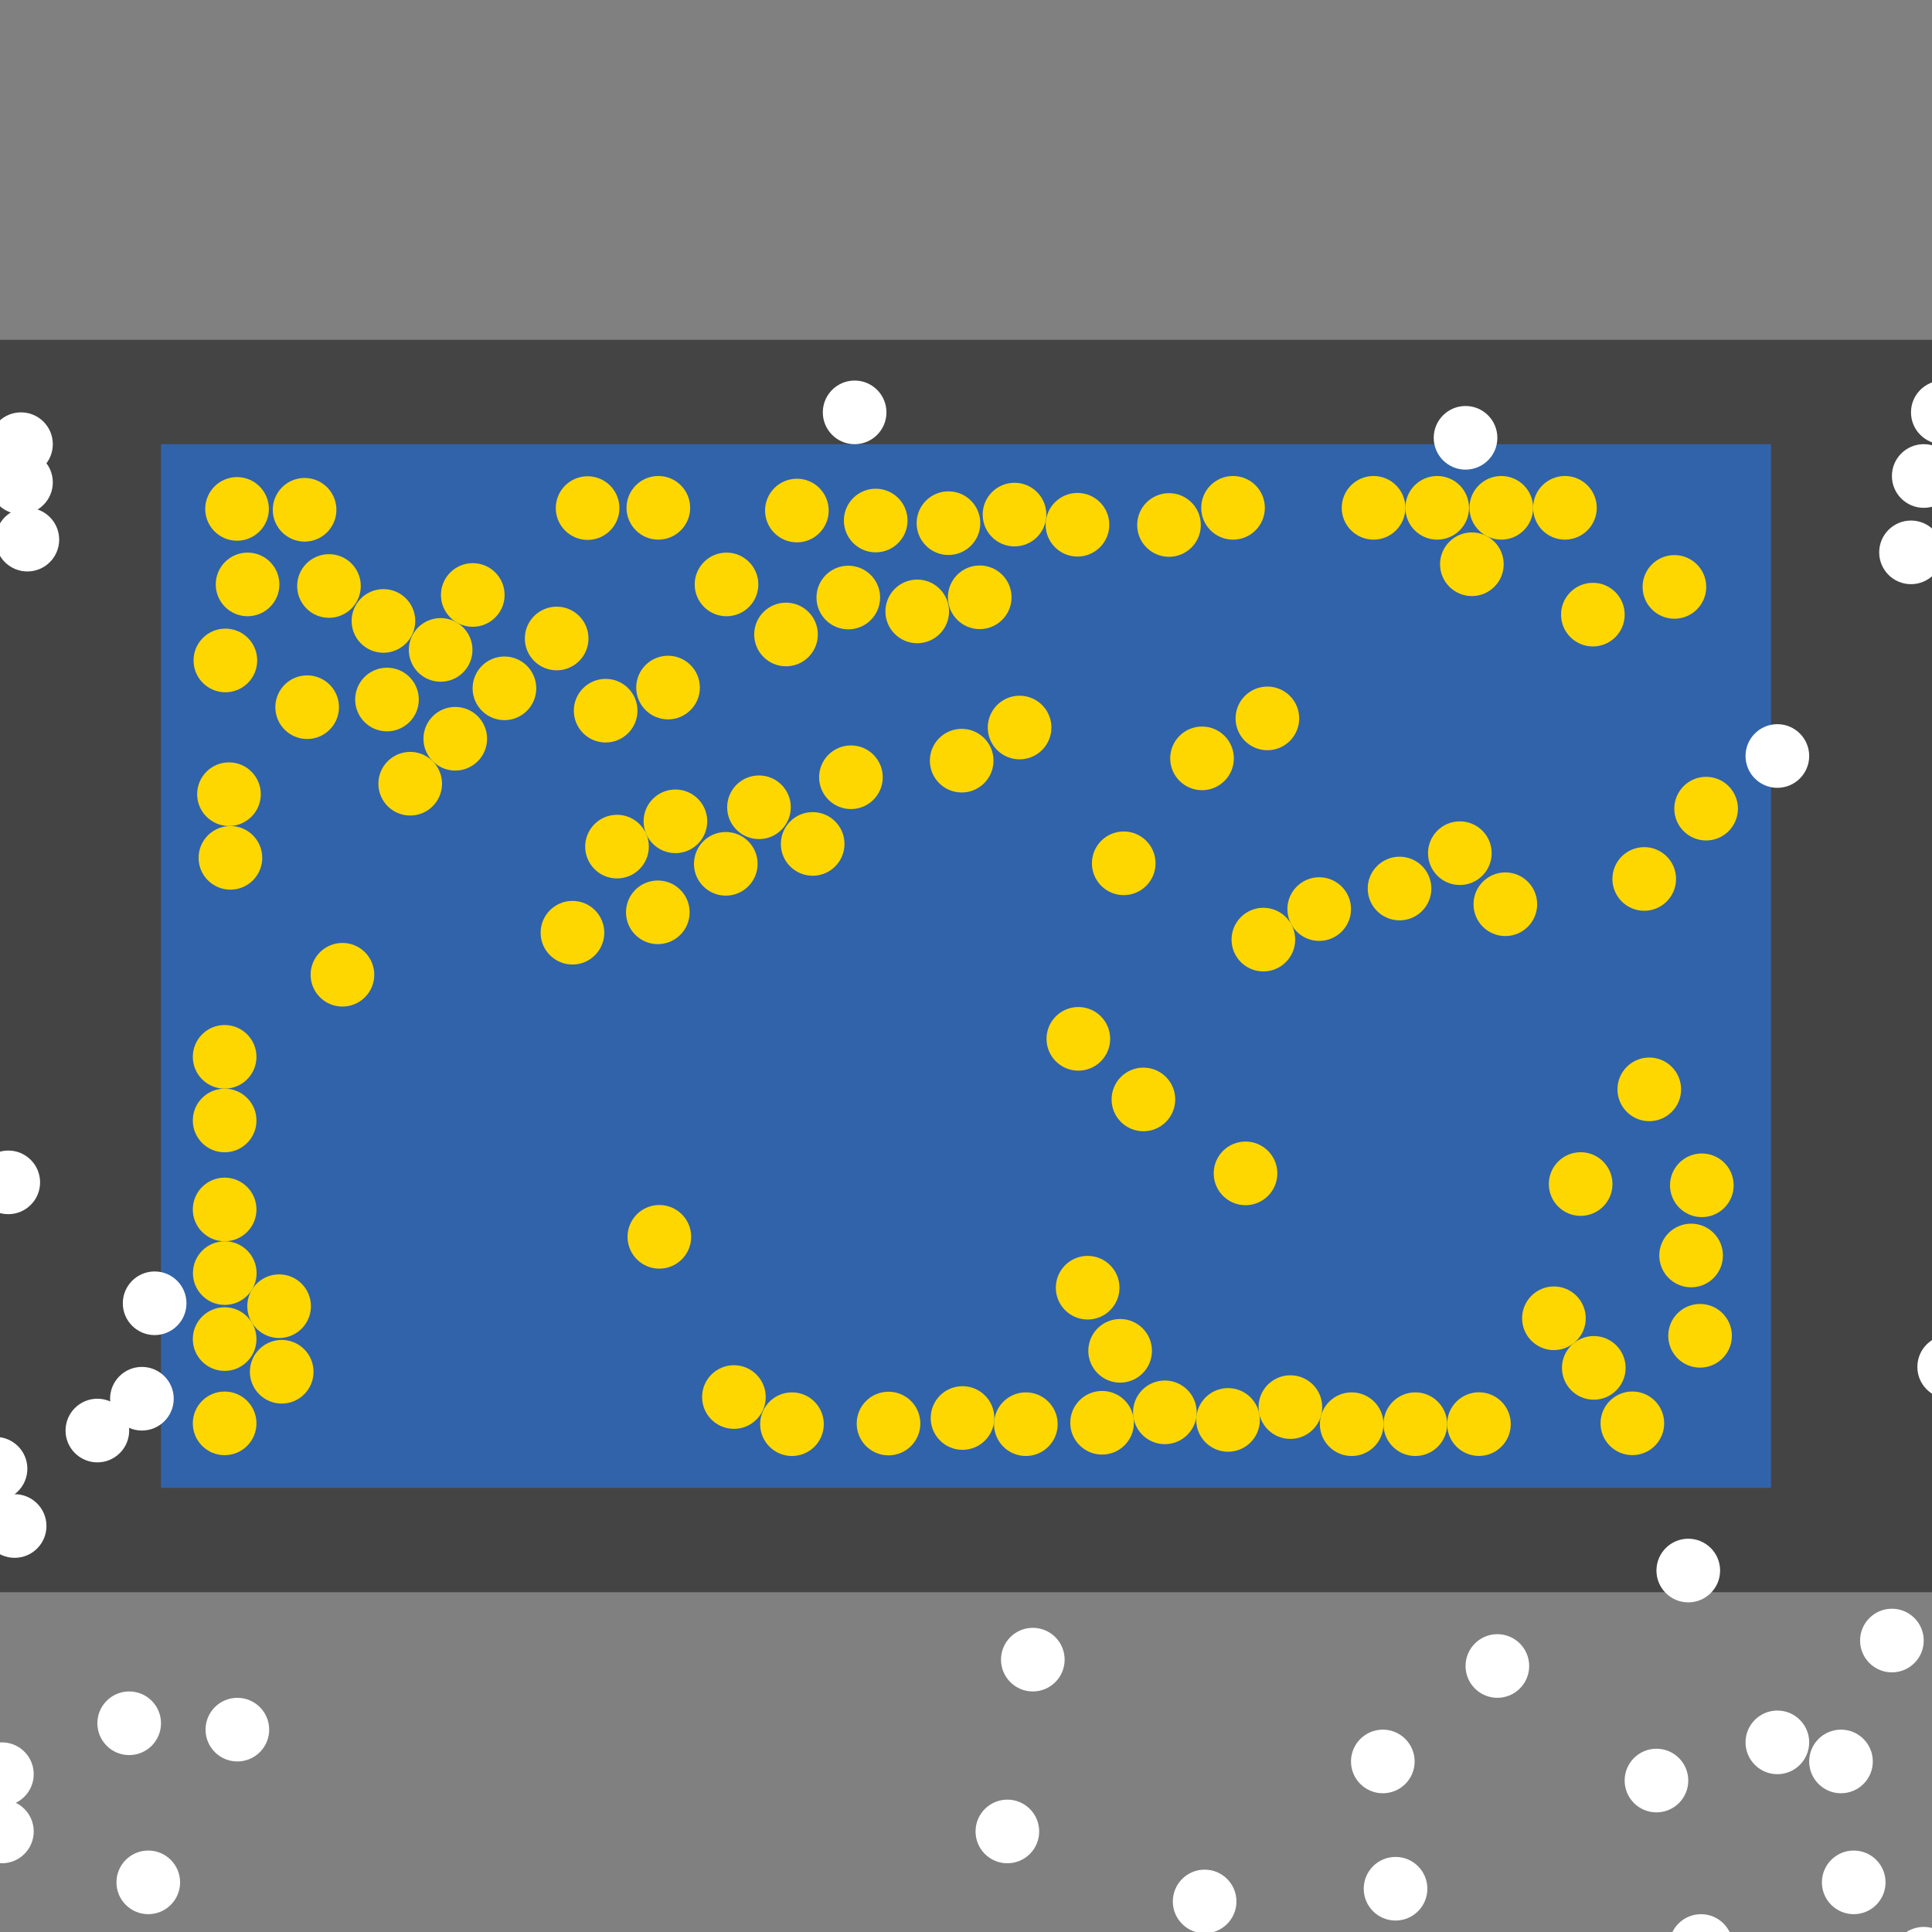 <?xml version="1.0" encoding="UTF-8"?>
<svg xmlns="http://www.w3.org/2000/svg" xmlns:xlink="http://www.w3.org/1999/xlink" width="512pt" height="512pt" viewBox="0 0 512 512" version="1.1">
<rect x="0" y="0" width="512" height="512" fill="#808080" stroke="none"/>
<g id="surface46">
<path style=" stroke:none;fill-rule:nonzero;fill:rgb(26.7%,26.7%,26.7%);fill-opacity:1;" d="M 0 90.055 L 512 90.055 L 512 421.945 L 0 421.945 Z M 0 90.055 "/>
<path style=" stroke:none;fill-rule:nonzero;fill:rgb(19.2%,38.8%,66.7%);fill-opacity:1;" d="M 42.668 117.715 L 469.332 117.715 L 469.332 394.289 L 42.668 394.289 Z M 42.668 117.715 "/>
<path style=" stroke:none;fill-rule:nonzero;fill:rgb(100%,100%,100%);fill-opacity:1;" d="M 447.41 471.863 C 447.41 476.52 443.637 480.297 438.977 480.297 C 434.32 480.297 430.547 476.52 430.547 471.863 C 430.547 467.207 434.32 463.43 438.977 463.43 C 443.637 463.43 447.41 467.207 447.41 471.863 "/>
<path style=" stroke:none;fill-rule:nonzero;fill:rgb(100%,100%,100%);fill-opacity:1;" d="M 42.668 456.684 C 42.668 461.344 38.891 465.117 34.234 465.117 C 29.578 465.117 25.805 461.344 25.805 456.684 C 25.805 452.027 29.578 448.254 34.234 448.254 C 38.891 448.254 42.668 452.027 42.668 456.684 "/>
<path style=" stroke:none;fill-rule:nonzero;fill:rgb(100%,100%,100%);fill-opacity:1;" d="M 496.316 466.805 C 496.316 471.461 492.539 475.234 487.883 475.234 C 483.227 475.234 479.453 471.461 479.453 466.805 C 479.453 462.148 483.227 458.371 487.883 458.371 C 492.539 458.371 496.316 462.148 496.316 466.805 "/>
<path style=" stroke:none;fill-rule:nonzero;fill:rgb(100%,100%,100%);fill-opacity:1;" d="M 46.039 370.676 C 46.039 375.332 42.266 379.109 37.605 379.109 C 32.949 379.109 29.176 375.332 29.176 370.676 C 29.176 366.02 32.949 362.246 37.605 362.246 C 42.266 362.246 46.039 366.02 46.039 370.676 "/>
<path style=" stroke:none;fill-rule:nonzero;fill:rgb(100%,100%,100%);fill-opacity:1;" d="M 396.816 116.027 C 396.816 120.684 393.043 124.457 388.387 124.457 C 383.727 124.457 379.953 120.684 379.953 116.027 C 379.953 111.367 383.727 107.594 388.387 107.594 C 393.043 107.594 396.816 111.367 396.816 116.027 "/>
<path style=" stroke:none;fill-rule:nonzero;fill:rgb(100%,100%,100%);fill-opacity:1;" d="M 459.215 515.711 C 459.215 520.367 455.441 524.141 450.781 524.141 C 446.125 524.141 442.352 520.367 442.352 515.711 C 442.352 511.055 446.125 507.277 450.781 507.277 C 455.441 507.277 459.215 511.055 459.215 515.711 "/>
<path style=" stroke:none;fill-rule:nonzero;fill:rgb(100%,100%,100%);fill-opacity:1;" d="M 275.395 485.355 C 275.395 490.012 271.617 493.785 266.961 493.785 C 262.305 493.785 258.531 490.012 258.531 485.355 C 258.531 480.695 262.305 476.922 266.961 476.922 C 271.617 476.922 275.395 480.695 275.395 485.355 "/>
<path style=" stroke:none;fill-rule:nonzero;fill:rgb(100%,100%,100%);fill-opacity:1;" d="M 374.895 466.805 C 374.895 471.461 371.117 475.234 366.461 475.234 C 361.805 475.234 358.027 471.461 358.027 466.805 C 358.027 462.148 361.805 458.371 366.461 458.371 C 371.117 458.371 374.895 462.148 374.895 466.805 "/>
<path style=" stroke:none;fill-rule:nonzero;fill:rgb(100%,100%,100%);fill-opacity:1;" d="M 327.672 503.906 C 327.672 508.562 323.898 512.336 319.242 512.336 C 314.586 512.336 310.809 508.562 310.809 503.906 C 310.809 499.25 314.586 495.473 319.242 495.473 C 323.898 495.473 327.672 499.25 327.672 503.906 "/>
<path style=" stroke:none;fill-rule:nonzero;fill:rgb(100%,100%,100%);fill-opacity:1;" d="M 518.238 126.145 C 518.238 130.801 514.465 134.578 509.809 134.578 C 505.152 134.578 501.375 130.801 501.375 126.145 C 501.375 121.488 505.152 117.711 509.809 117.711 C 514.465 117.711 518.238 121.488 518.238 126.145 "/>
<path style=" stroke:none;fill-rule:nonzero;fill:rgb(100%,100%,100%);fill-opacity:1;" d="M 8.938 485.355 C 8.938 490.012 5.164 493.785 0.508 493.785 C -4.152 493.785 -7.926 490.012 -7.926 485.355 C -7.926 480.695 -4.152 476.922 0.508 476.922 C 5.164 476.922 8.938 480.695 8.938 485.355 "/>
<path style=" stroke:none;fill-rule:nonzero;fill:rgb(100%,100%,100%);fill-opacity:1;" d="M 34.234 379.109 C 34.234 383.766 30.457 387.543 25.801 387.543 C 21.145 387.543 17.371 383.766 17.371 379.109 C 17.371 374.453 21.145 370.676 25.801 370.676 C 30.457 370.676 34.234 374.453 34.234 379.109 "/>
<path style=" stroke:none;fill-rule:nonzero;fill:rgb(100%,100%,100%);fill-opacity:1;" d="M 7.25 389.227 C 7.25 393.887 3.477 397.66 -1.18 397.66 C -5.84 397.66 -9.613 393.887 -9.613 389.227 C -9.613 384.57 -5.84 380.797 -1.18 380.797 C 3.477 380.797 7.25 384.57 7.25 389.227 "/>
<path style=" stroke:none;fill-rule:nonzero;fill:rgb(100%,100%,100%);fill-opacity:1;" d="M 47.727 498.848 C 47.727 503.504 43.949 507.277 39.293 507.277 C 34.637 507.277 30.863 503.504 30.863 498.848 C 30.863 494.188 34.637 490.414 39.293 490.414 C 43.949 490.414 47.727 494.188 47.727 498.848 "/>
<path style=" stroke:none;fill-rule:nonzero;fill:rgb(100%,100%,100%);fill-opacity:1;" d="M 509.809 434.762 C 509.809 439.418 506.031 443.195 501.375 443.195 C 496.719 443.195 492.941 439.418 492.941 434.762 C 492.941 430.105 496.719 426.328 501.375 426.328 C 506.031 426.328 509.809 430.105 509.809 434.762 "/>
<path style=" stroke:none;fill-rule:nonzero;fill:rgb(100%,100%,100%);fill-opacity:1;" d="M 524.984 362.246 C 524.984 366.902 521.211 370.676 516.555 370.676 C 511.895 370.676 508.121 366.902 508.121 362.246 C 508.121 357.59 511.895 353.812 516.555 353.812 C 521.211 353.812 524.984 357.59 524.984 362.246 "/>
<path style=" stroke:none;fill-rule:nonzero;fill:rgb(100%,100%,100%);fill-opacity:1;" d="M 8.938 470.176 C 8.938 474.832 5.164 478.609 0.508 478.609 C -4.152 478.609 -7.926 474.832 -7.926 470.176 C -7.926 465.52 -4.152 461.746 0.508 461.746 C 5.164 461.746 8.938 465.52 8.938 470.176 "/>
<path style=" stroke:none;fill-rule:nonzero;fill:rgb(100%,100%,100%);fill-opacity:1;" d="M 378.266 500.531 C 378.266 505.188 374.492 508.965 369.836 508.965 C 365.176 508.965 361.402 505.188 361.402 500.531 C 361.402 495.875 365.176 492.102 369.836 492.102 C 374.492 492.102 378.266 495.875 378.266 500.531 "/>
<path style=" stroke:none;fill-rule:nonzero;fill:rgb(100%,100%,100%);fill-opacity:1;" d="M 12.312 404.406 C 12.312 409.062 8.535 412.84 3.879 412.84 C -0.777 412.84 -4.555 409.062 -4.555 404.406 C -4.555 399.75 -0.777 395.973 3.879 395.973 C 8.535 395.973 12.312 399.75 12.312 404.406 "/>
<path style=" stroke:none;fill-rule:nonzero;fill:rgb(100%,100%,100%);fill-opacity:1;" d="M 49.414 345.383 C 49.414 350.039 45.637 353.812 40.98 353.812 C 36.324 353.812 32.547 350.039 32.547 345.383 C 32.547 340.723 36.324 336.949 40.98 336.949 C 45.637 336.949 49.414 340.723 49.414 345.383 "/>
<path style=" stroke:none;fill-rule:nonzero;fill:rgb(100%,100%,100%);fill-opacity:1;" d="M 234.918 109.281 C 234.918 113.938 231.145 117.715 226.488 117.715 C 221.828 117.715 218.055 113.938 218.055 109.281 C 218.055 104.625 221.828 100.848 226.488 100.848 C 231.145 100.848 234.918 104.625 234.918 109.281 "/>
<path style=" stroke:none;fill-rule:nonzero;fill:rgb(100%,100%,100%);fill-opacity:1;" d="M 10.625 313.34 C 10.625 317.996 6.848 321.77 2.191 321.77 C -2.465 321.77 -6.238 317.996 -6.238 313.34 C -6.238 308.684 -2.465 304.906 2.191 304.906 C 6.848 304.906 10.625 308.684 10.625 313.34 "/>
<path style=" stroke:none;fill-rule:nonzero;fill:rgb(100%,100%,100%);fill-opacity:1;" d="M 514.867 146.383 C 514.867 151.039 511.094 154.812 506.434 154.812 C 501.777 154.812 498.004 151.039 498.004 146.383 C 498.004 141.727 501.777 137.949 506.434 137.949 C 511.094 137.949 514.867 141.727 514.867 146.383 "/>
<path style=" stroke:none;fill-rule:nonzero;fill:rgb(100%,100%,100%);fill-opacity:1;" d="M 523.301 109.281 C 523.301 113.938 519.523 117.715 514.867 117.715 C 510.211 117.715 506.434 113.938 506.434 109.281 C 506.434 104.625 510.211 100.848 514.867 100.848 C 519.523 100.848 523.301 104.625 523.301 109.281 "/>
<path style=" stroke:none;fill-rule:nonzero;fill:rgb(100%,100%,100%);fill-opacity:1;" d="M 518.238 519.082 C 518.238 523.738 514.465 527.516 509.809 527.516 C 505.152 527.516 501.375 523.738 501.375 519.082 C 501.375 514.426 505.152 510.652 509.809 510.652 C 514.465 510.652 518.238 514.426 518.238 519.082 "/>
<path style=" stroke:none;fill-rule:nonzero;fill:rgb(100%,100%,100%);fill-opacity:1;" d="M 13.996 117.715 C 13.996 122.371 10.223 126.145 5.566 126.145 C 0.906 126.145 -2.867 122.371 -2.867 117.715 C -2.867 113.055 0.906 109.281 5.566 109.281 C 10.223 109.281 13.996 113.055 13.996 117.715 "/>
<path style=" stroke:none;fill-rule:nonzero;fill:rgb(100%,100%,100%);fill-opacity:1;" d="M 13.996 127.832 C 13.996 132.488 10.223 136.262 5.566 136.262 C 0.906 136.262 -2.867 132.488 -2.867 127.832 C -2.867 123.176 0.906 119.398 5.566 119.398 C 10.223 119.398 13.996 123.176 13.996 127.832 "/>
<path style=" stroke:none;fill-rule:nonzero;fill:rgb(100%,100%,100%);fill-opacity:1;" d="M 71.336 458.371 C 71.336 463.027 67.562 466.805 62.902 466.805 C 58.246 466.805 54.473 463.027 54.473 458.371 C 54.473 453.715 58.246 449.941 62.902 449.941 C 67.562 449.941 71.336 453.715 71.336 458.371 "/>
<path style=" stroke:none;fill-rule:nonzero;fill:rgb(100%,100%,100%);fill-opacity:1;" d="M 282.141 439.82 C 282.141 444.477 278.363 448.254 273.707 448.254 C 269.051 448.254 265.277 444.477 265.277 439.82 C 265.277 435.164 269.051 431.391 273.707 431.391 C 278.363 431.391 282.141 435.164 282.141 439.82 "/>
<path style=" stroke:none;fill-rule:nonzero;fill:rgb(100%,100%,100%);fill-opacity:1;" d="M 499.688 498.848 C 499.688 503.504 495.914 507.277 491.258 507.277 C 486.602 507.277 482.824 503.504 482.824 498.848 C 482.824 494.188 486.602 490.414 491.258 490.414 C 495.914 490.414 499.688 494.188 499.688 498.848 "/>
<path style=" stroke:none;fill-rule:nonzero;fill:rgb(100%,100%,100%);fill-opacity:1;" d="M 405.25 441.508 C 405.25 446.164 401.473 449.938 396.816 449.938 C 392.16 449.938 388.387 446.164 388.387 441.508 C 388.387 436.852 392.16 433.074 396.816 433.074 C 401.473 433.074 405.25 436.852 405.25 441.508 "/>
<path style=" stroke:none;fill-rule:nonzero;fill:rgb(100%,100%,100%);fill-opacity:1;" d="M 15.684 143.008 C 15.684 147.664 11.91 151.441 7.254 151.441 C 2.594 151.441 -1.18 147.664 -1.18 143.008 C -1.18 138.352 2.594 134.578 7.254 134.578 C 11.91 134.578 15.684 138.352 15.684 143.008 "/>
<path style=" stroke:none;fill-rule:nonzero;fill:rgb(100%,100%,100%);fill-opacity:1;" d="M 455.844 416.211 C 455.844 420.867 452.066 424.645 447.41 424.645 C 442.754 424.645 438.977 420.867 438.977 416.211 C 438.977 411.555 442.754 407.777 447.41 407.777 C 452.066 407.777 455.844 411.555 455.844 416.211 "/>
<path style=" stroke:none;fill-rule:nonzero;fill:rgb(100%,100%,100%);fill-opacity:1;" d="M 479.453 200.348 C 479.453 205.004 475.676 208.781 471.02 208.781 C 466.363 208.781 462.586 205.004 462.586 200.348 C 462.586 195.691 466.363 191.914 471.02 191.914 C 475.676 191.914 479.453 195.691 479.453 200.348 "/>
<path style=" stroke:none;fill-rule:nonzero;fill:rgb(100%,100%,100%);fill-opacity:1;" d="M 479.453 461.742 C 479.453 466.402 475.676 470.176 471.02 470.176 C 466.363 470.176 462.586 466.402 462.586 461.742 C 462.586 457.086 466.363 453.312 471.02 453.312 C 475.676 453.312 479.453 457.086 479.453 461.742 "/>
<path style=" stroke:none;fill-rule:nonzero;fill:rgb(100%,84.3%,0%);fill-opacity:1;" d="M 338.508 310.957 C 338.508 315.613 334.73 319.391 330.074 319.391 C 325.418 319.391 321.645 315.613 321.645 310.957 C 321.645 306.301 325.418 302.523 330.074 302.523 C 334.73 302.523 338.508 306.301 338.508 310.957 "/>
<path style=" stroke:none;fill-rule:nonzero;fill:rgb(100%,84.3%,0%);fill-opacity:1;" d="M 168.934 188.336 C 168.934 192.992 165.16 196.77 160.504 196.77 C 155.848 196.77 152.07 192.992 152.07 188.336 C 152.07 183.68 155.848 179.906 160.504 179.906 C 165.16 179.906 168.934 183.68 168.934 188.336 "/>
<path style=" stroke:none;fill-rule:nonzero;fill:rgb(100%,84.3%,0%);fill-opacity:1;" d="M 460.57 214.301 C 460.57 218.957 456.797 222.734 452.141 222.734 C 447.48 222.734 443.707 218.957 443.707 214.301 C 443.707 209.645 447.48 205.867 452.141 205.867 C 456.797 205.867 460.57 209.645 460.57 214.301 "/>
<path style=" stroke:none;fill-rule:nonzero;fill:rgb(100%,84.3%,0%);fill-opacity:1;" d="M 398.496 149.531 C 398.496 154.188 394.719 157.965 390.062 157.965 C 385.406 157.965 381.629 154.188 381.629 149.531 C 381.629 144.875 385.406 141.098 390.062 141.098 C 394.719 141.098 398.496 144.875 398.496 149.531 "/>
<path style=" stroke:none;fill-rule:nonzero;fill:rgb(100%,84.3%,0%);fill-opacity:1;" d="M 233.938 205.977 C 233.938 210.637 230.164 214.41 225.508 214.41 C 220.852 214.41 217.074 210.637 217.074 205.977 C 217.074 201.32 220.852 197.547 225.508 197.547 C 230.164 197.547 233.938 201.32 233.938 205.977 "/>
<path style=" stroke:none;fill-rule:nonzero;fill:rgb(100%,84.3%,0%);fill-opacity:1;" d="M 67.965 377.203 C 67.965 381.859 64.188 385.637 59.531 385.637 C 54.875 385.637 51.098 381.859 51.098 377.203 C 51.098 372.547 54.875 368.773 59.531 368.773 C 64.188 368.773 67.965 372.547 67.965 377.203 "/>
<path style=" stroke:none;fill-rule:nonzero;fill:rgb(100%,84.3%,0%);fill-opacity:1;" d="M 200.965 154.883 C 200.965 159.539 197.191 163.312 192.535 163.312 C 187.879 163.312 184.102 159.539 184.102 154.883 C 184.102 150.227 187.879 146.449 192.535 146.449 C 197.191 146.449 200.965 150.227 200.965 154.883 "/>
<path style=" stroke:none;fill-rule:nonzero;fill:rgb(100%,84.3%,0%);fill-opacity:1;" d="M 83.09 363.531 C 83.09 368.188 79.312 371.965 74.656 371.965 C 70 371.965 66.223 368.188 66.223 363.531 C 66.223 358.875 70 355.098 74.656 355.098 C 79.312 355.098 83.09 358.875 83.09 363.531 "/>
<path style=" stroke:none;fill-rule:nonzero;fill:rgb(100%,84.3%,0%);fill-opacity:1;" d="M 251.508 162.027 C 251.508 166.684 247.73 170.461 243.074 170.461 C 238.418 170.461 234.645 166.684 234.645 162.027 C 234.645 157.371 238.418 153.594 243.074 153.594 C 247.73 153.594 251.508 157.371 251.508 162.027 "/>
<path style=" stroke:none;fill-rule:nonzero;fill:rgb(100%,84.3%,0%);fill-opacity:1;" d="M 459.438 314.117 C 459.438 318.773 455.66 322.551 451.004 322.551 C 446.348 322.551 442.57 318.773 442.57 314.117 C 442.57 309.461 446.348 305.684 451.004 305.684 C 455.66 305.684 459.438 309.461 459.438 314.117 "/>
<path style=" stroke:none;fill-rule:nonzero;fill:rgb(100%,84.3%,0%);fill-opacity:1;" d="M 333.879 376.293 C 333.879 380.949 330.102 384.723 325.445 384.723 C 320.789 384.723 317.012 380.949 317.012 376.293 C 317.012 371.637 320.789 367.859 325.445 367.859 C 330.102 367.859 333.879 371.637 333.879 376.293 "/>
<path style=" stroke:none;fill-rule:nonzero;fill:rgb(100%,84.3%,0%);fill-opacity:1;" d="M 89.152 135.098 C 89.152 139.754 85.379 143.531 80.723 143.531 C 76.066 143.531 72.289 139.754 72.289 135.098 C 72.289 130.441 76.066 126.664 80.723 126.664 C 85.379 126.664 89.152 130.441 89.152 135.098 "/>
<path style=" stroke:none;fill-rule:nonzero;fill:rgb(100%,84.3%,0%);fill-opacity:1;" d="M 187.426 217.656 C 187.426 222.316 183.648 226.09 178.992 226.09 C 174.336 226.09 170.559 222.316 170.559 217.656 C 170.559 213 174.336 209.227 178.992 209.227 C 183.648 209.227 187.426 213 187.426 217.656 "/>
<path style=" stroke:none;fill-rule:nonzero;fill:rgb(100%,84.3%,0%);fill-opacity:1;" d="M 423.156 134.578 C 423.156 139.234 419.383 143.008 414.723 143.008 C 410.066 143.008 406.293 139.234 406.293 134.578 C 406.293 129.922 410.066 126.145 414.723 126.145 C 419.383 126.145 423.156 129.922 423.156 134.578 "/>
<path style=" stroke:none;fill-rule:nonzero;fill:rgb(100%,84.3%,0%);fill-opacity:1;" d="M 277.289 136.371 C 277.289 141.027 273.516 144.805 268.855 144.805 C 264.199 144.805 260.426 141.027 260.426 136.371 C 260.426 131.715 264.199 127.941 268.855 127.941 C 273.516 127.941 277.289 131.715 277.289 136.371 "/>
<path style=" stroke:none;fill-rule:nonzero;fill:rgb(100%,84.3%,0%);fill-opacity:1;" d="M 366.641 377.422 C 366.641 382.078 362.867 385.855 358.211 385.855 C 353.551 385.855 349.777 382.078 349.777 377.422 C 349.777 372.766 353.551 368.992 358.211 368.992 C 362.867 368.992 366.641 372.766 366.641 377.422 "/>
<path style=" stroke:none;fill-rule:nonzero;fill:rgb(100%,84.3%,0%);fill-opacity:1;" d="M 458.965 354 C 458.965 358.656 455.191 362.434 450.531 362.434 C 445.875 362.434 442.102 358.656 442.102 354 C 442.102 349.344 445.875 345.566 450.531 345.566 C 455.191 345.566 458.965 349.344 458.965 354 "/>
<path style=" stroke:none;fill-rule:nonzero;fill:rgb(100%,84.3%,0%);fill-opacity:1;" d="M 125.207 172.23 C 125.207 176.891 121.434 180.664 116.777 180.664 C 112.117 180.664 108.344 176.891 108.344 172.23 C 108.344 167.574 112.117 163.801 116.777 163.801 C 121.434 163.801 125.207 167.574 125.207 172.23 "/>
<path style=" stroke:none;fill-rule:nonzero;fill:rgb(100%,84.3%,0%);fill-opacity:1;" d="M 110.047 164.555 C 110.047 169.211 106.273 172.984 101.613 172.984 C 96.957 172.984 93.184 169.211 93.184 164.555 C 93.184 159.895 96.957 156.121 101.613 156.121 C 106.273 156.121 110.047 159.895 110.047 164.555 "/>
<path style=" stroke:none;fill-rule:nonzero;fill:rgb(100%,84.3%,0%);fill-opacity:1;" d="M 372.438 134.578 C 372.438 139.234 368.664 143.008 364.008 143.008 C 359.348 143.008 355.574 139.234 355.574 134.578 C 355.574 129.922 359.348 126.145 364.008 126.145 C 368.664 126.145 372.438 129.922 372.438 134.578 "/>
<path style=" stroke:none;fill-rule:nonzero;fill:rgb(100%,84.3%,0%);fill-opacity:1;" d="M 400.371 377.402 C 400.371 382.062 396.594 385.836 391.938 385.836 C 387.281 385.836 383.504 382.062 383.504 377.402 C 383.504 372.746 387.281 368.973 391.938 368.973 C 396.594 368.973 400.371 372.746 400.371 377.402 "/>
<path style=" stroke:none;fill-rule:nonzero;fill:rgb(100%,84.3%,0%);fill-opacity:1;" d="M 444.172 232.93 C 444.172 237.59 440.395 241.363 435.738 241.363 C 431.082 241.363 427.305 237.59 427.305 232.93 C 427.305 228.273 431.082 224.5 435.738 224.5 C 440.395 224.5 444.172 228.273 444.172 232.93 "/>
<path style=" stroke:none;fill-rule:nonzero;fill:rgb(100%,84.3%,0%);fill-opacity:1;" d="M 344.301 190.383 C 344.301 195.039 340.527 198.816 335.871 198.816 C 331.215 198.816 327.438 195.039 327.438 190.383 C 327.438 185.727 331.215 181.949 335.871 181.949 C 340.527 181.949 344.301 185.727 344.301 190.383 "/>
<path style=" stroke:none;fill-rule:nonzero;fill:rgb(100%,84.3%,0%);fill-opacity:1;" d="M 67.965 296.941 C 67.965 301.598 64.188 305.371 59.531 305.371 C 54.875 305.371 51.098 301.598 51.098 296.941 C 51.098 292.281 54.875 288.508 59.531 288.508 C 64.188 288.508 67.965 292.281 67.965 296.941 "/>
<path style=" stroke:none;fill-rule:nonzero;fill:rgb(100%,84.3%,0%);fill-opacity:1;" d="M 456.594 332.719 C 456.594 337.375 452.82 341.152 448.164 341.152 C 443.508 341.152 439.73 337.375 439.73 332.719 C 439.73 328.062 443.508 324.285 448.164 324.285 C 452.82 324.285 456.594 328.062 456.594 332.719 "/>
<path style=" stroke:none;fill-rule:nonzero;fill:rgb(100%,84.3%,0%);fill-opacity:1;" d="M 67.965 354.867 C 67.965 359.523 64.188 363.301 59.531 363.301 C 54.875 363.301 51.098 359.523 51.098 354.867 C 51.098 350.211 54.875 346.438 59.531 346.438 C 64.188 346.438 67.965 350.211 67.965 354.867 "/>
<path style=" stroke:none;fill-rule:nonzero;fill:rgb(100%,84.3%,0%);fill-opacity:1;" d="M 233.238 158.352 C 233.238 163.008 229.465 166.781 224.805 166.781 C 220.148 166.781 216.375 163.008 216.375 158.352 C 216.375 153.691 220.148 149.918 224.805 149.918 C 229.465 149.918 233.238 153.691 233.238 158.352 "/>
<path style=" stroke:none;fill-rule:nonzero;fill:rgb(100%,84.3%,0%);fill-opacity:1;" d="M 182.898 134.578 C 182.898 139.234 179.125 143.008 174.469 143.008 C 169.812 143.008 166.035 139.234 166.035 134.578 C 166.035 129.922 169.812 126.145 174.469 126.145 C 179.125 126.145 182.898 129.922 182.898 134.578 "/>
<path style=" stroke:none;fill-rule:nonzero;fill:rgb(100%,84.3%,0%);fill-opacity:1;" d="M 223.797 223.652 C 223.797 228.309 220.023 232.082 215.367 232.082 C 210.711 232.082 206.934 228.309 206.934 223.652 C 206.934 218.992 210.711 215.219 215.367 215.219 C 220.023 215.219 223.797 218.992 223.797 223.652 "/>
<path style=" stroke:none;fill-rule:nonzero;fill:rgb(100%,84.3%,0%);fill-opacity:1;" d="M 278.633 192.805 C 278.633 197.461 274.859 201.234 270.199 201.234 C 265.543 201.234 261.77 197.461 261.77 192.805 C 261.77 188.148 265.543 184.371 270.199 184.371 C 274.859 184.371 278.633 188.148 278.633 192.805 "/>
<path style=" stroke:none;fill-rule:nonzero;fill:rgb(100%,84.3%,0%);fill-opacity:1;" d="M 318.227 139.129 C 318.227 143.785 314.453 147.559 309.797 147.559 C 305.137 147.559 301.363 143.785 301.363 139.129 C 301.363 134.469 305.137 130.695 309.797 130.695 C 314.453 130.695 318.227 134.469 318.227 139.129 "/>
<path style=" stroke:none;fill-rule:nonzero;fill:rgb(100%,84.3%,0%);fill-opacity:1;" d="M 294.203 275.305 C 294.203 279.961 290.43 283.734 285.77 283.734 C 281.113 283.734 277.34 279.961 277.34 275.305 C 277.34 270.645 281.113 266.871 285.77 266.871 C 290.43 266.871 294.203 270.645 294.203 275.305 "/>
<path style=" stroke:none;fill-rule:nonzero;fill:rgb(100%,84.3%,0%);fill-opacity:1;" d="M 142.113 182.41 C 142.113 187.066 138.336 190.844 133.68 190.844 C 129.023 190.844 125.246 187.066 125.246 182.41 C 125.246 177.754 129.023 173.98 133.68 173.98 C 138.336 173.98 142.113 177.754 142.113 182.41 "/>
<path style=" stroke:none;fill-rule:nonzero;fill:rgb(100%,84.3%,0%);fill-opacity:1;" d="M 395.309 226.102 C 395.309 230.758 391.531 234.535 386.875 234.535 C 382.219 234.535 378.441 230.758 378.441 226.102 C 378.441 221.445 382.219 217.668 386.875 217.668 C 391.531 217.668 395.309 221.445 395.309 226.102 "/>
<path style=" stroke:none;fill-rule:nonzero;fill:rgb(100%,84.3%,0%);fill-opacity:1;" d="M 155.953 169.203 C 155.953 173.863 152.18 177.637 147.523 177.637 C 142.863 177.637 139.09 173.863 139.09 169.203 C 139.09 164.547 142.863 160.773 147.523 160.773 C 152.18 160.773 155.953 164.547 155.953 169.203 "/>
<path style=" stroke:none;fill-rule:nonzero;fill:rgb(100%,84.3%,0%);fill-opacity:1;" d="M 69.496 227.336 C 69.496 231.992 65.719 235.77 61.062 235.77 C 56.406 235.77 52.629 231.992 52.629 227.336 C 52.629 222.68 56.406 218.906 61.062 218.906 C 65.719 218.906 69.496 222.68 69.496 227.336 "/>
<path style=" stroke:none;fill-rule:nonzero;fill:rgb(100%,84.3%,0%);fill-opacity:1;" d="M 268.07 158.289 C 268.07 162.945 264.297 166.723 259.641 166.723 C 254.984 166.723 251.207 162.945 251.207 158.289 C 251.207 153.633 254.984 149.855 259.641 149.855 C 264.297 149.855 268.07 153.633 268.07 158.289 "/>
<path style=" stroke:none;fill-rule:nonzero;fill:rgb(100%,84.3%,0%);fill-opacity:1;" d="M 430.805 362.5 C 430.805 367.156 427.027 370.934 422.371 370.934 C 417.715 370.934 413.938 367.156 413.938 362.5 C 413.938 357.844 417.715 354.07 422.371 354.07 C 427.027 354.07 430.805 357.844 430.805 362.5 "/>
<path style=" stroke:none;fill-rule:nonzero;fill:rgb(100%,84.3%,0%);fill-opacity:1;" d="M 95.613 155.297 C 95.613 159.953 91.84 163.727 87.184 163.727 C 82.527 163.727 78.75 159.953 78.75 155.297 C 78.75 150.637 82.527 146.863 87.184 146.863 C 91.84 146.863 95.613 150.637 95.613 155.297 "/>
<path style=" stroke:none;fill-rule:nonzero;fill:rgb(100%,84.3%,0%);fill-opacity:1;" d="M 240.504 137.945 C 240.504 142.605 236.727 146.379 232.07 146.379 C 227.414 146.379 223.637 142.605 223.637 137.945 C 223.637 133.289 227.414 129.516 232.07 129.516 C 236.727 129.516 240.504 133.289 240.504 137.945 "/>
<path style=" stroke:none;fill-rule:nonzero;fill:rgb(100%,84.3%,0%);fill-opacity:1;" d="M 89.832 187.41 C 89.832 192.066 86.059 195.844 81.398 195.844 C 76.742 195.844 72.969 192.066 72.969 187.41 C 72.969 182.754 76.742 178.98 81.398 178.98 C 86.059 178.98 89.832 182.754 89.832 187.41 "/>
<path style=" stroke:none;fill-rule:nonzero;fill:rgb(100%,84.3%,0%);fill-opacity:1;" d="M 82.402 346.152 C 82.402 350.812 78.625 354.586 73.969 354.586 C 69.312 354.586 65.535 350.812 65.535 346.152 C 65.535 341.496 69.312 337.723 73.969 337.723 C 78.625 337.723 82.402 341.496 82.402 346.152 "/>
<path style=" stroke:none;fill-rule:nonzero;fill:rgb(100%,84.3%,0%);fill-opacity:1;" d="M 216.734 168.145 C 216.734 172.801 212.957 176.578 208.301 176.578 C 203.645 176.578 199.871 172.801 199.871 168.145 C 199.871 163.488 203.645 159.711 208.301 159.711 C 212.957 159.711 216.734 163.488 216.734 168.145 "/>
<path style=" stroke:none;fill-rule:nonzero;fill:rgb(100%,84.3%,0%);fill-opacity:1;" d="M 209.57 213.938 C 209.57 218.594 205.797 222.367 201.141 222.367 C 196.484 222.367 192.707 218.594 192.707 213.938 C 192.707 209.277 196.484 205.504 201.141 205.504 C 205.797 205.504 209.57 209.277 209.57 213.938 "/>
<path style=" stroke:none;fill-rule:nonzero;fill:rgb(100%,84.3%,0%);fill-opacity:1;" d="M 183.168 327.77 C 183.168 332.43 179.391 336.203 174.734 336.203 C 170.078 336.203 166.305 332.43 166.305 327.77 C 166.305 323.113 170.078 319.34 174.734 319.34 C 179.391 319.34 183.168 323.113 183.168 327.77 "/>
<path style=" stroke:none;fill-rule:nonzero;fill:rgb(100%,84.3%,0%);fill-opacity:1;" d="M 406.293 134.578 C 406.293 139.234 402.516 143.008 397.859 143.008 C 393.203 143.008 389.426 139.234 389.426 134.578 C 389.426 129.922 393.203 126.145 397.859 126.145 C 402.516 126.145 406.293 129.922 406.293 134.578 "/>
<path style=" stroke:none;fill-rule:nonzero;fill:rgb(100%,84.3%,0%);fill-opacity:1;" d="M 133.723 157.676 C 133.723 162.332 129.945 166.105 125.289 166.105 C 120.633 166.105 116.855 162.332 116.855 157.676 C 116.855 153.016 120.633 149.242 125.289 149.242 C 129.945 149.242 133.723 153.016 133.723 157.676 "/>
<path style=" stroke:none;fill-rule:nonzero;fill:rgb(100%,84.3%,0%);fill-opacity:1;" d="M 67.965 320.52 C 67.965 325.176 64.188 328.949 59.531 328.949 C 54.875 328.949 51.098 325.176 51.098 320.52 C 51.098 315.859 54.875 312.086 59.531 312.086 C 64.188 312.086 67.965 315.859 67.965 320.52 "/>
<path style=" stroke:none;fill-rule:nonzero;fill:rgb(100%,84.3%,0%);fill-opacity:1;" d="M 110.988 185.383 C 110.988 190.039 107.215 193.812 102.555 193.812 C 97.898 193.812 94.125 190.039 94.125 185.383 C 94.125 180.723 97.898 176.949 102.555 176.949 C 107.215 176.949 110.988 180.723 110.988 185.383 "/>
<path style=" stroke:none;fill-rule:nonzero;fill:rgb(100%,84.3%,0%);fill-opacity:1;" d="M 185.473 182.215 C 185.473 186.871 181.695 190.645 177.039 190.645 C 172.383 190.645 168.605 186.871 168.605 182.215 C 168.605 177.555 172.383 173.781 177.039 173.781 C 181.695 173.781 185.473 177.555 185.473 182.215 "/>
<path style=" stroke:none;fill-rule:nonzero;fill:rgb(100%,84.3%,0%);fill-opacity:1;" d="M 441.023 377.191 C 441.023 381.848 437.25 385.625 432.594 385.625 C 427.934 385.625 424.16 381.848 424.16 377.191 C 424.16 372.535 427.934 368.762 432.594 368.762 C 437.25 368.762 441.023 372.535 441.023 377.191 "/>
<path style=" stroke:none;fill-rule:nonzero;fill:rgb(100%,84.3%,0%);fill-opacity:1;" d="M 430.559 162.887 C 430.559 167.543 426.785 171.316 422.129 171.316 C 417.469 171.316 413.695 167.543 413.695 162.887 C 413.695 158.23 417.469 154.453 422.129 154.453 C 426.785 154.453 430.559 158.23 430.559 162.887 "/>
<path style=" stroke:none;fill-rule:nonzero;fill:rgb(100%,84.3%,0%);fill-opacity:1;" d="M 383.508 377.422 C 383.508 382.078 379.73 385.855 375.074 385.855 C 370.418 385.855 366.641 382.078 366.641 377.422 C 366.641 372.766 370.418 368.992 375.074 368.992 C 379.73 368.992 383.508 372.766 383.508 377.422 "/>
<path style=" stroke:none;fill-rule:nonzero;fill:rgb(100%,84.3%,0%);fill-opacity:1;" d="M 68 337.383 C 68 342.039 64.223 345.812 59.566 345.812 C 54.91 345.812 51.133 342.039 51.133 337.383 C 51.133 332.727 54.91 328.949 59.566 328.949 C 64.223 328.949 68 332.727 68 337.383 "/>
<path style=" stroke:none;fill-rule:nonzero;fill:rgb(100%,84.3%,0%);fill-opacity:1;" d="M 171.949 224.359 C 171.949 229.02 168.172 232.793 163.516 232.793 C 158.859 232.793 155.082 229.02 155.082 224.359 C 155.082 219.703 158.859 215.93 163.516 215.93 C 168.172 215.93 171.949 219.703 171.949 224.359 "/>
<path style=" stroke:none;fill-rule:nonzero;fill:rgb(100%,84.3%,0%);fill-opacity:1;" d="M 200.773 228.926 C 200.773 233.582 196.996 237.355 192.34 237.355 C 187.684 237.355 183.91 233.582 183.91 228.926 C 183.91 224.27 187.684 220.492 192.34 220.492 C 196.996 220.492 200.773 224.27 200.773 228.926 "/>
<path style=" stroke:none;fill-rule:nonzero;fill:rgb(100%,84.3%,0%);fill-opacity:1;" d="M 164.152 134.648 C 164.152 139.305 160.379 143.078 155.723 143.078 C 151.066 143.078 147.289 139.305 147.289 134.648 C 147.289 129.988 151.066 126.215 155.723 126.215 C 160.379 126.215 164.152 129.988 164.152 134.648 "/>
<path style=" stroke:none;fill-rule:nonzero;fill:rgb(100%,84.3%,0%);fill-opacity:1;" d="M 317.133 374.285 C 317.133 378.941 313.355 382.719 308.699 382.719 C 304.043 382.719 300.27 378.941 300.27 374.285 C 300.27 369.629 304.043 365.852 308.699 365.852 C 313.355 365.852 317.133 369.629 317.133 374.285 "/>
<path style=" stroke:none;fill-rule:nonzero;fill:rgb(100%,84.3%,0%);fill-opacity:1;" d="M 452.168 155.535 C 452.168 160.195 448.395 163.969 443.734 163.969 C 439.078 163.969 435.305 160.195 435.305 155.535 C 435.305 150.879 439.078 147.105 443.734 147.105 C 448.395 147.105 452.168 150.879 452.168 155.535 "/>
<path style=" stroke:none;fill-rule:nonzero;fill:rgb(100%,84.3%,0%);fill-opacity:1;" d="M 293.977 139.062 C 293.977 143.723 290.199 147.496 285.543 147.496 C 280.887 147.496 277.109 143.723 277.109 139.062 C 277.109 134.406 280.887 130.633 285.543 130.633 C 290.199 130.633 293.977 134.406 293.977 139.062 "/>
<path style=" stroke:none;fill-rule:nonzero;fill:rgb(100%,84.3%,0%);fill-opacity:1;" d="M 343.238 249.008 C 343.238 253.664 339.465 257.438 334.805 257.438 C 330.148 257.438 326.375 253.664 326.375 249.008 C 326.375 244.352 330.148 240.574 334.805 240.574 C 339.465 240.574 343.238 244.352 343.238 249.008 "/>
<path style=" stroke:none;fill-rule:nonzero;fill:rgb(100%,84.3%,0%);fill-opacity:1;" d="M 74.043 154.879 C 74.043 159.535 70.27 163.309 65.613 163.309 C 60.953 163.309 57.18 159.535 57.18 154.879 C 57.18 150.219 60.953 146.445 65.613 146.445 C 70.27 146.445 74.043 150.219 74.043 154.879 "/>
<path style=" stroke:none;fill-rule:nonzero;fill:rgb(100%,84.3%,0%);fill-opacity:1;" d="M 350.395 372.895 C 350.395 377.555 346.621 381.328 341.965 381.328 C 337.309 381.328 333.531 377.555 333.531 372.895 C 333.531 368.238 337.309 364.465 341.965 364.465 C 346.621 364.465 350.395 368.238 350.395 372.895 "/>
<path style=" stroke:none;fill-rule:nonzero;fill:rgb(100%,84.3%,0%);fill-opacity:1;" d="M 99.184 258.316 C 99.184 262.973 95.406 266.75 90.75 266.75 C 86.094 266.75 82.316 262.973 82.316 258.316 C 82.316 253.66 86.094 249.887 90.75 249.887 C 95.406 249.887 99.184 253.66 99.184 258.316 "/>
<path style=" stroke:none;fill-rule:nonzero;fill:rgb(100%,84.3%,0%);fill-opacity:1;" d="M 71.254 134.867 C 71.254 139.523 67.477 143.297 62.82 143.297 C 58.164 143.297 54.387 139.523 54.387 134.867 C 54.387 130.211 58.164 126.434 62.82 126.434 C 67.477 126.434 71.254 130.211 71.254 134.867 "/>
<path style=" stroke:none;fill-rule:nonzero;fill:rgb(100%,84.3%,0%);fill-opacity:1;" d="M 259.785 138.645 C 259.785 143.301 256.008 147.078 251.352 147.078 C 246.695 147.078 242.918 143.301 242.918 138.645 C 242.918 133.988 246.695 130.211 251.352 130.211 C 256.008 130.211 259.785 133.988 259.785 138.645 "/>
<path style=" stroke:none;fill-rule:nonzero;fill:rgb(100%,84.3%,0%);fill-opacity:1;" d="M 427.32 313.785 C 427.32 318.441 423.547 322.215 418.891 322.215 C 414.234 322.215 410.457 318.441 410.457 313.785 C 410.457 309.129 414.234 305.352 418.891 305.352 C 423.547 305.352 427.32 309.129 427.32 313.785 "/>
<path style=" stroke:none;fill-rule:nonzero;fill:rgb(100%,84.3%,0%);fill-opacity:1;" d="M 67.965 280.074 C 67.965 284.73 64.188 288.504 59.531 288.504 C 54.875 288.504 51.102 284.73 51.102 280.074 C 51.102 275.418 54.875 271.641 59.531 271.641 C 64.188 271.641 67.965 275.418 67.965 280.074 "/>
<path style=" stroke:none;fill-rule:nonzero;fill:rgb(100%,84.3%,0%);fill-opacity:1;" d="M 202.93 370.23 C 202.93 374.887 199.152 378.664 194.496 378.664 C 189.84 378.664 186.066 374.887 186.066 370.23 C 186.066 365.574 189.84 361.797 194.496 361.797 C 199.152 361.797 202.93 365.574 202.93 370.23 "/>
<path style=" stroke:none;fill-rule:nonzero;fill:rgb(100%,84.3%,0%);fill-opacity:1;" d="M 296.672 341.258 C 296.672 345.914 292.895 349.688 288.238 349.688 C 283.582 349.688 279.805 345.914 279.805 341.258 C 279.805 336.598 283.582 332.824 288.238 332.824 C 292.895 332.824 296.672 336.598 296.672 341.258 "/>
<path style=" stroke:none;fill-rule:nonzero;fill:rgb(100%,84.3%,0%);fill-opacity:1;" d="M 263.289 201.582 C 263.289 206.238 259.516 210.016 254.855 210.016 C 250.199 210.016 246.426 206.238 246.426 201.582 C 246.426 196.926 250.199 193.152 254.855 193.152 C 259.516 193.152 263.289 196.926 263.289 201.582 "/>
<path style=" stroke:none;fill-rule:nonzero;fill:rgb(100%,84.3%,0%);fill-opacity:1;" d="M 182.762 241.773 C 182.762 246.434 178.988 250.207 174.332 250.207 C 169.676 250.207 165.898 246.434 165.898 241.773 C 165.898 237.117 169.676 233.344 174.332 233.344 C 178.988 233.344 182.762 237.117 182.762 241.773 "/>
<path style=" stroke:none;fill-rule:nonzero;fill:rgb(100%,84.3%,0%);fill-opacity:1;" d="M 389.305 134.578 C 389.305 139.234 385.527 143.008 380.871 143.008 C 376.215 143.008 372.438 139.234 372.438 134.578 C 372.438 129.922 376.215 126.145 380.871 126.145 C 385.527 126.145 389.305 129.922 389.305 134.578 "/>
<path style=" stroke:none;fill-rule:nonzero;fill:rgb(100%,84.3%,0%);fill-opacity:1;" d="M 280.293 377.422 C 280.293 382.078 276.516 385.855 271.859 385.855 C 267.203 385.855 263.43 382.078 263.43 377.422 C 263.43 372.766 267.203 368.992 271.859 368.992 C 276.516 368.992 280.293 372.766 280.293 377.422 "/>
<path style=" stroke:none;fill-rule:nonzero;fill:rgb(100%,84.3%,0%);fill-opacity:1;" d="M 218.312 377.422 C 218.312 382.078 214.539 385.855 209.883 385.855 C 205.227 385.855 201.449 382.078 201.449 377.422 C 201.449 372.766 205.227 368.992 209.883 368.992 C 214.539 368.992 218.312 372.766 218.312 377.422 "/>
<path style=" stroke:none;fill-rule:nonzero;fill:rgb(100%,84.3%,0%);fill-opacity:1;" d="M 69.113 210.469 C 69.113 215.125 65.34 218.898 60.68 218.898 C 56.023 218.898 52.25 215.125 52.25 210.469 C 52.25 205.812 56.023 202.035 60.68 202.035 C 65.34 202.035 69.113 205.812 69.113 210.469 "/>
<path style=" stroke:none;fill-rule:nonzero;fill:rgb(100%,84.3%,0%);fill-opacity:1;" d="M 219.613 135.297 C 219.613 139.953 215.84 143.73 211.184 143.73 C 206.527 143.73 202.75 139.953 202.75 135.297 C 202.75 130.641 206.527 126.867 211.184 126.867 C 215.84 126.867 219.613 130.641 219.613 135.297 "/>
<path style=" stroke:none;fill-rule:nonzero;fill:rgb(100%,84.3%,0%);fill-opacity:1;" d="M 263.508 375.789 C 263.508 380.445 259.734 384.219 255.074 384.219 C 250.418 384.219 246.645 380.445 246.645 375.789 C 246.645 371.133 250.418 367.355 255.074 367.355 C 259.734 367.355 263.508 371.133 263.508 375.789 "/>
<path style=" stroke:none;fill-rule:nonzero;fill:rgb(100%,84.3%,0%);fill-opacity:1;" d="M 129.082 195.777 C 129.082 200.434 125.309 204.211 120.648 204.211 C 115.992 204.211 112.219 200.434 112.219 195.777 C 112.219 191.121 115.992 187.344 120.648 187.344 C 125.309 187.344 129.082 191.121 129.082 195.777 "/>
<path style=" stroke:none;fill-rule:nonzero;fill:rgb(100%,84.3%,0%);fill-opacity:1;" d="M 243.898 377.254 C 243.898 381.91 240.125 385.684 235.469 385.684 C 230.809 385.684 227.035 381.91 227.035 377.254 C 227.035 372.594 230.809 368.82 235.469 368.82 C 240.125 368.82 243.898 372.594 243.898 377.254 "/>
<path style=" stroke:none;fill-rule:nonzero;fill:rgb(100%,84.3%,0%);fill-opacity:1;" d="M 160.141 247.18 C 160.141 251.836 156.363 255.609 151.707 255.609 C 147.051 255.609 143.273 251.836 143.273 247.18 C 143.273 242.52 147.051 238.746 151.707 238.746 C 156.363 238.746 160.141 242.52 160.141 247.18 "/>
<path style=" stroke:none;fill-rule:nonzero;fill:rgb(100%,84.3%,0%);fill-opacity:1;" d="M 407.363 239.633 C 407.363 244.289 403.59 248.066 398.93 248.066 C 394.273 248.066 390.5 244.289 390.5 239.633 C 390.5 234.977 394.273 231.199 398.93 231.199 C 403.59 231.199 407.363 234.977 407.363 239.633 "/>
<path style=" stroke:none;fill-rule:nonzero;fill:rgb(100%,84.3%,0%);fill-opacity:1;" d="M 300.496 377.051 C 300.496 381.707 296.723 385.48 292.062 385.48 C 287.406 385.48 283.633 381.707 283.633 377.051 C 283.633 372.391 287.406 368.617 292.062 368.617 C 296.723 368.617 300.496 372.391 300.496 377.051 "/>
<path style=" stroke:none;fill-rule:nonzero;fill:rgb(100%,84.3%,0%);fill-opacity:1;" d="M 117.141 207.695 C 117.141 212.352 113.363 216.125 108.707 216.125 C 104.051 216.125 100.277 212.352 100.277 207.695 C 100.277 203.035 104.051 199.262 108.707 199.262 C 113.363 199.262 117.141 203.035 117.141 207.695 "/>
<path style=" stroke:none;fill-rule:nonzero;fill:rgb(100%,84.3%,0%);fill-opacity:1;" d="M 68.16 175.023 C 68.16 179.68 64.387 183.457 59.73 183.457 C 55.07 183.457 51.297 179.68 51.297 175.023 C 51.297 170.367 55.07 166.59 59.73 166.59 C 64.387 166.59 68.16 170.367 68.16 175.023 "/>
<path style=" stroke:none;fill-rule:nonzero;fill:rgb(100%,84.3%,0%);fill-opacity:1;" d="M 311.449 291.359 C 311.449 296.016 307.676 299.793 303.016 299.793 C 298.359 299.793 294.586 296.016 294.586 291.359 C 294.586 286.703 298.359 282.93 303.016 282.93 C 307.676 282.93 311.449 286.703 311.449 291.359 "/>
<path style=" stroke:none;fill-rule:nonzero;fill:rgb(100%,84.3%,0%);fill-opacity:1;" d="M 420.238 349.355 C 420.238 354.012 416.465 357.789 411.805 357.789 C 407.148 357.789 403.375 354.012 403.375 349.355 C 403.375 344.699 407.148 340.926 411.805 340.926 C 416.465 340.926 420.238 344.699 420.238 349.355 "/>
<path style=" stroke:none;fill-rule:nonzero;fill:rgb(100%,84.3%,0%);fill-opacity:1;" d="M 326.98 200.977 C 326.98 205.633 323.207 209.406 318.551 209.406 C 313.891 209.406 310.117 205.633 310.117 200.977 C 310.117 196.316 313.891 192.543 318.551 192.543 C 323.207 192.543 326.98 196.316 326.98 200.977 "/>
<path style=" stroke:none;fill-rule:nonzero;fill:rgb(100%,84.3%,0%);fill-opacity:1;" d="M 379.324 235.469 C 379.324 240.125 375.551 243.902 370.895 243.902 C 366.238 243.902 362.461 240.125 362.461 235.469 C 362.461 230.812 366.238 227.035 370.895 227.035 C 375.551 227.035 379.324 230.812 379.324 235.469 "/>
<path style=" stroke:none;fill-rule:nonzero;fill:rgb(100%,84.3%,0%);fill-opacity:1;" d="M 305.277 357.98 C 305.277 362.637 301.5 366.414 296.844 366.414 C 292.188 366.414 288.414 362.637 288.414 357.98 C 288.414 353.324 292.188 349.551 296.844 349.551 C 301.5 349.551 305.277 353.324 305.277 357.98 "/>
<path style=" stroke:none;fill-rule:nonzero;fill:rgb(100%,84.3%,0%);fill-opacity:1;" d="M 335.199 134.578 C 335.199 139.234 331.426 143.012 326.77 143.012 C 322.113 143.012 318.336 139.234 318.336 134.578 C 318.336 129.922 322.113 126.145 326.77 126.145 C 331.426 126.145 335.199 129.922 335.199 134.578 "/>
<path style=" stroke:none;fill-rule:nonzero;fill:rgb(100%,84.3%,0%);fill-opacity:1;" d="M 445.508 288.691 C 445.508 293.348 441.734 297.125 437.074 297.125 C 432.418 297.125 428.645 293.348 428.645 288.691 C 428.645 284.035 432.418 280.258 437.074 280.258 C 441.734 280.258 445.508 284.035 445.508 288.691 "/>
<path style=" stroke:none;fill-rule:nonzero;fill:rgb(100%,84.3%,0%);fill-opacity:1;" d="M 306.234 228.785 C 306.234 233.441 302.457 237.219 297.801 237.219 C 293.145 237.219 289.371 233.441 289.371 228.785 C 289.371 224.129 293.145 220.352 297.801 220.352 C 302.457 220.352 306.234 224.129 306.234 228.785 "/>
<path style=" stroke:none;fill-rule:nonzero;fill:rgb(100%,84.3%,0%);fill-opacity:1;" d="M 358.035 240.918 C 358.035 245.574 354.262 249.348 349.605 249.348 C 344.945 249.348 341.172 245.574 341.172 240.918 C 341.172 236.262 344.945 232.484 349.605 232.484 C 354.262 232.484 358.035 236.262 358.035 240.918 "/>
</g>
</svg>
